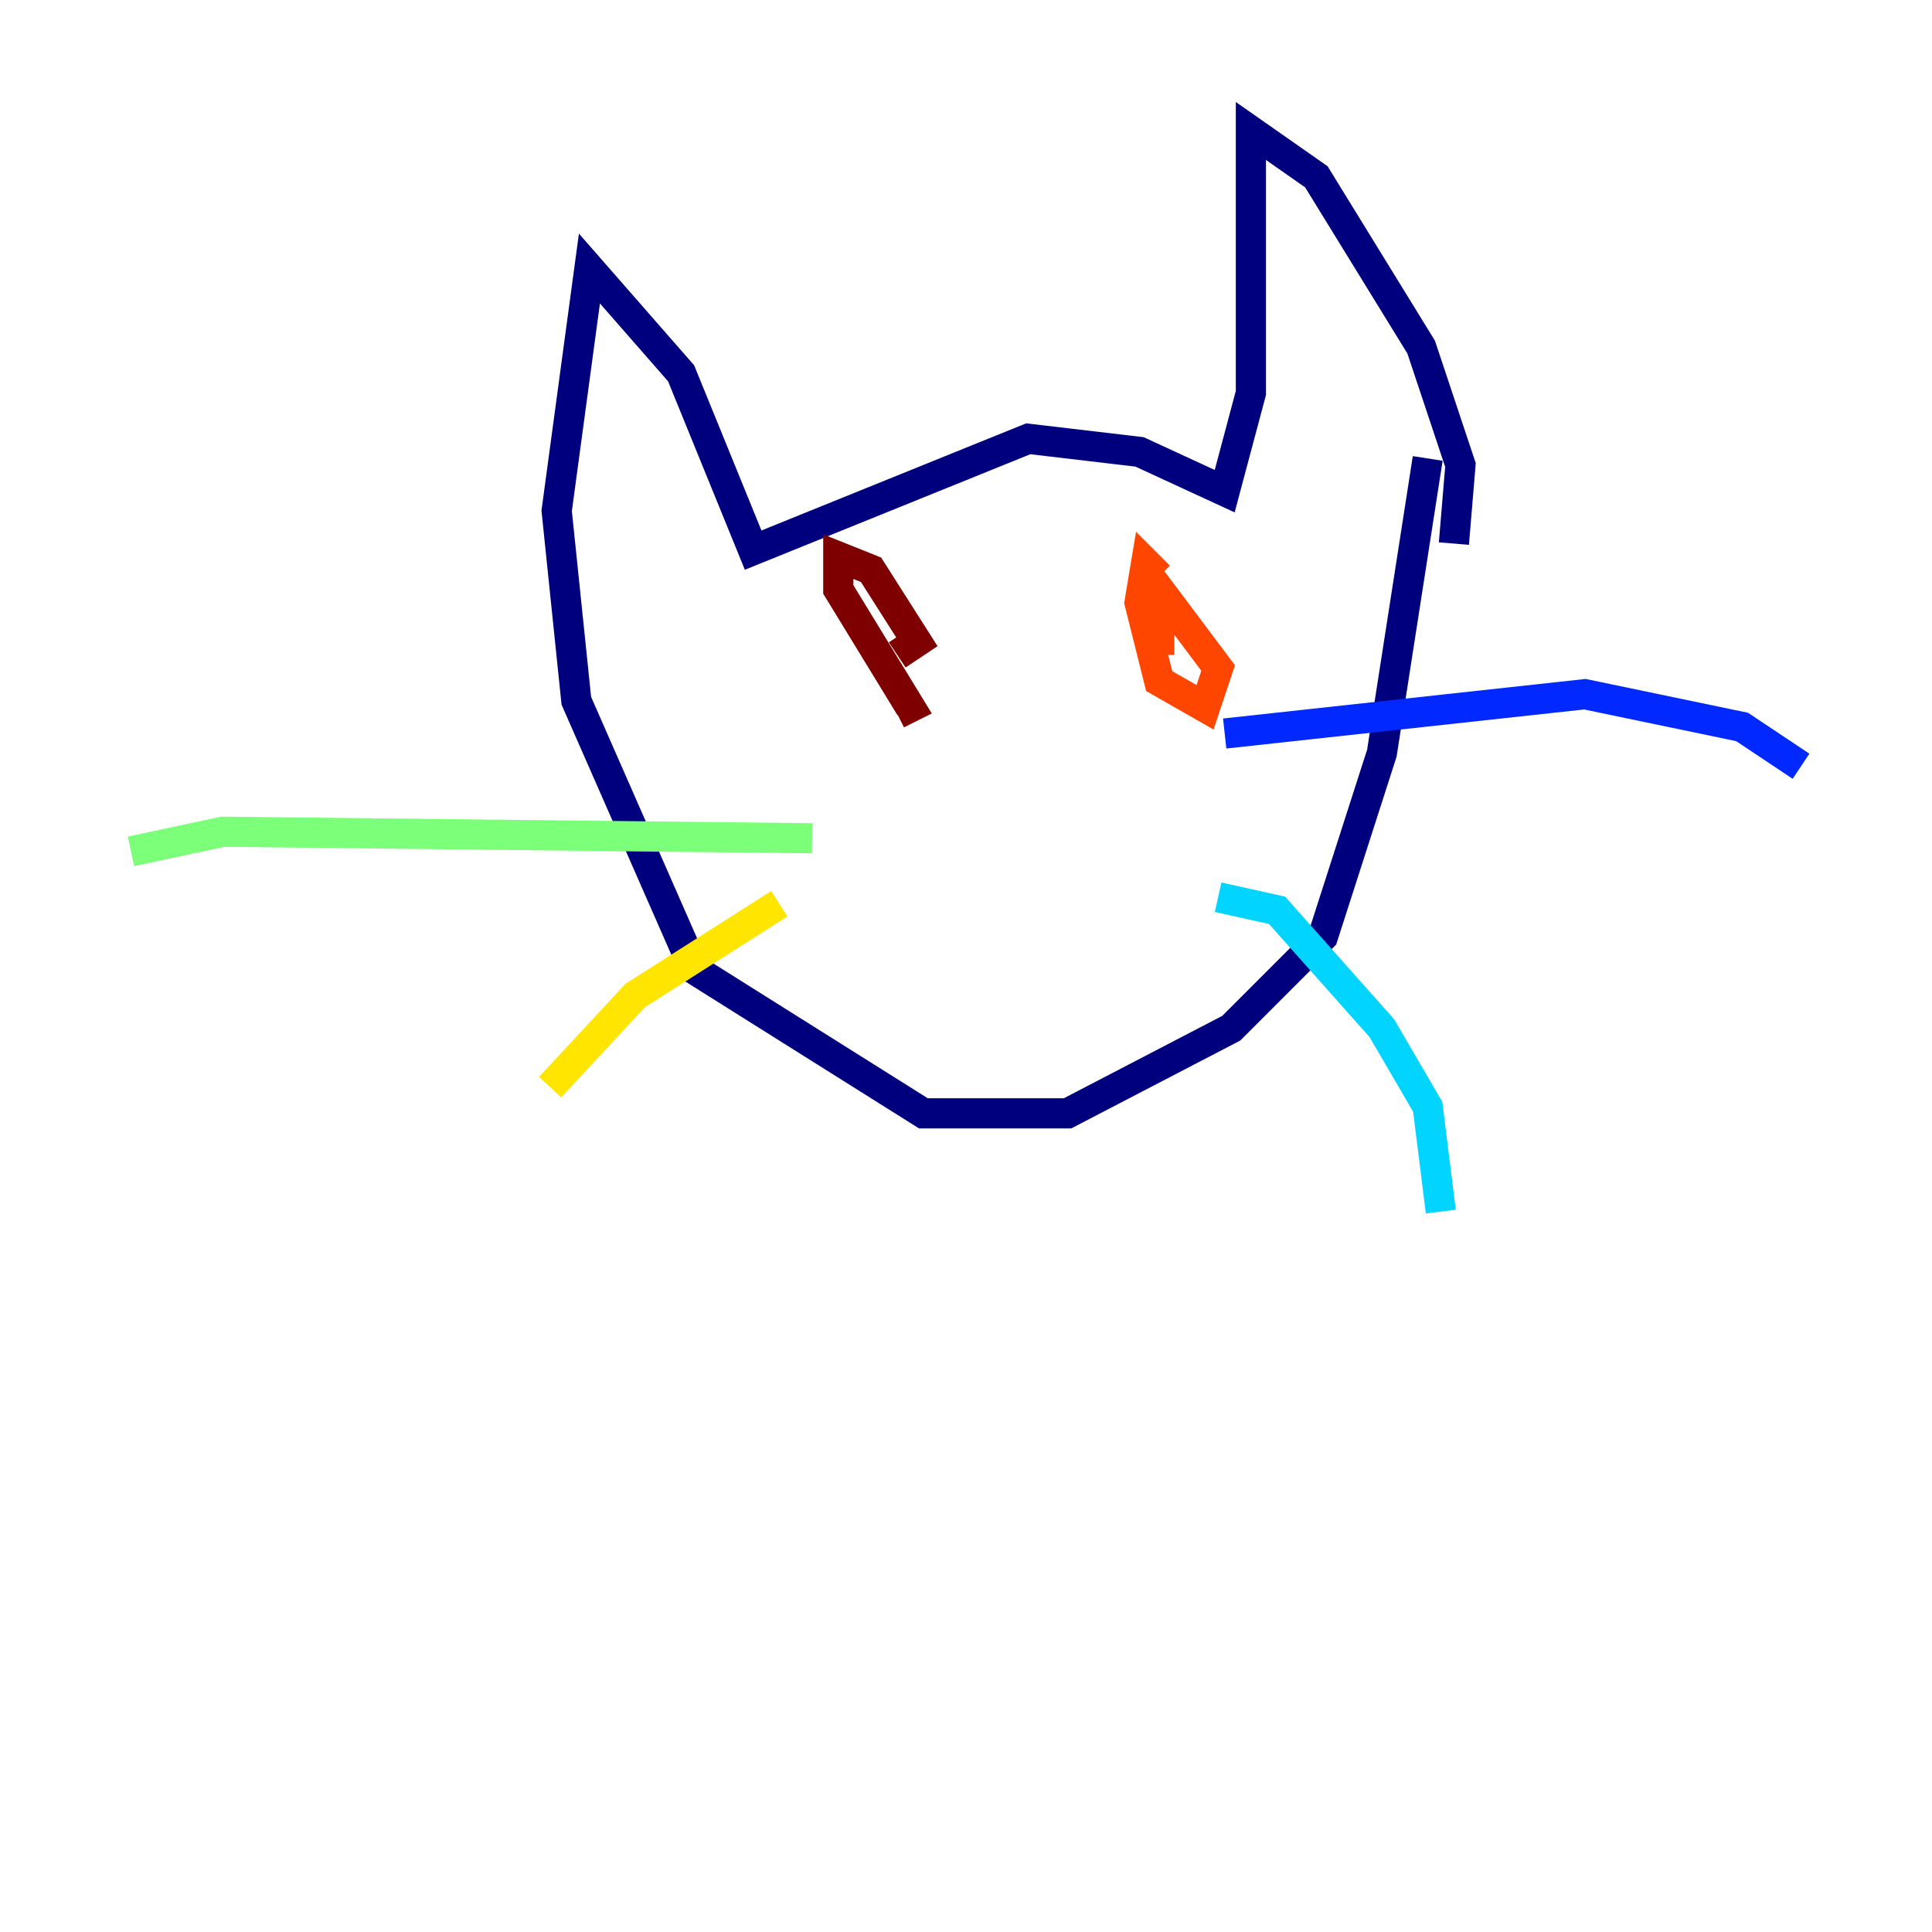 <?xml version="1.0" encoding="utf-8" ?>
<svg baseProfile="tiny" height="128" version="1.2" viewBox="0,0,128,128" width="128" xmlns="http://www.w3.org/2000/svg" xmlns:ev="http://www.w3.org/2001/xml-events" xmlns:xlink="http://www.w3.org/1999/xlink"><defs /><polyline fill="none" points="96.325,36.014 96.759,30.807 94.156,22.997 87.214,11.715 82.875,8.678 82.875,26.034 81.139,32.542 75.498,29.939 68.122,29.071 49.898,36.447 45.125,24.732 39.051,17.79 36.881,33.844 38.183,46.427 45.993,64.217 61.18,73.763 70.725,73.763 81.573,68.122 87.647,62.047 91.552,49.898 94.59,30.373" stroke="#00007f" stroke-width="2" /><polyline fill="none" points="81.139,48.597 105.003,45.993 115.417,48.163 119.322,50.766" stroke="#0028ff" stroke-width="2" /><polyline fill="none" points="80.705,59.444 84.61,60.312 91.552,68.122 94.59,73.329 95.458,80.271" stroke="#00d4ff" stroke-width="2" /><polyline fill="none" points="53.803,55.539 14.752,55.105 8.678,56.407" stroke="#7cff79" stroke-width="2" /><polyline fill="none" points="51.634,59.878 42.088,65.953 36.447,72.027" stroke="#ffe500" stroke-width="2" /><polyline fill="none" points="76.8,38.183 75.932,37.315 75.498,39.919 76.8,45.125 79.837,46.861 80.705,44.258 76.8,39.051 76.8,43.39" stroke="#ff4600" stroke-width="2" /><polyline fill="none" points="59.444,43.39 60.746,42.522 57.709,37.749 55.539,36.881 55.539,39.051 60.312,46.861 59.444,47.295" stroke="#7f0000" stroke-width="2" /></svg>
